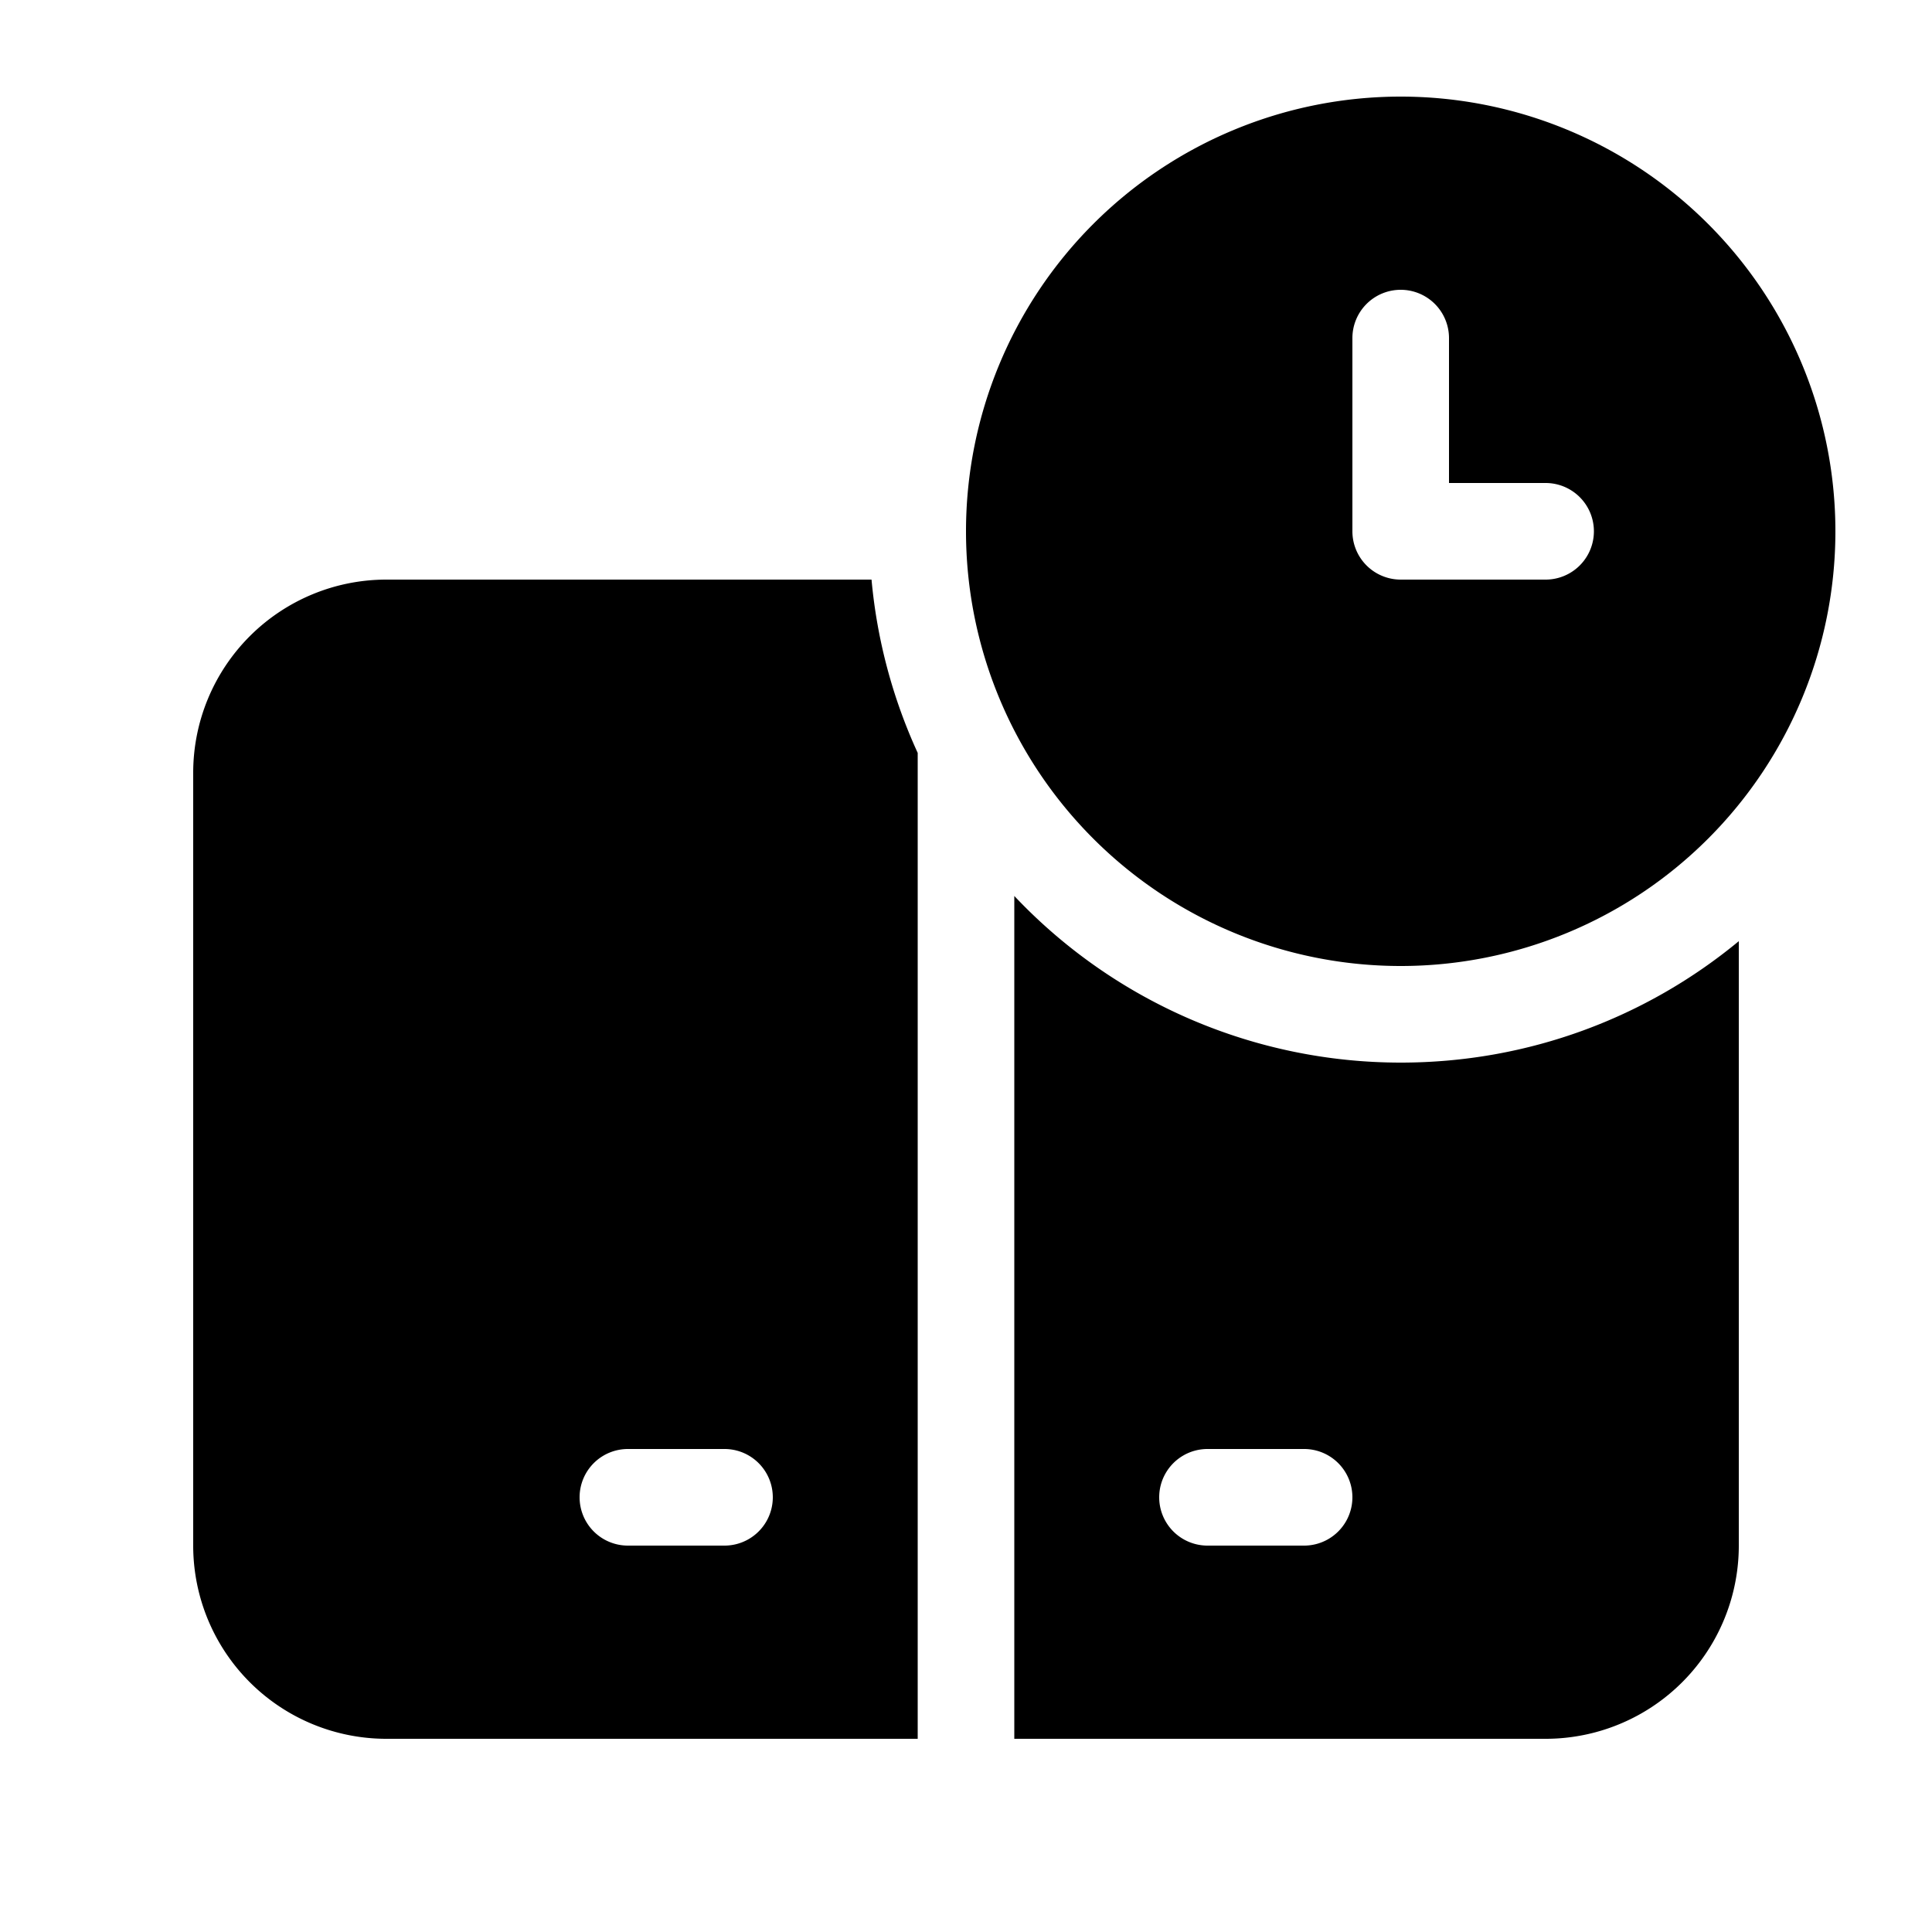 <svg xmlns="http://www.w3.org/2000/svg" xmlns:xlink="http://www.w3.org/1999/xlink" width="20" height="20" viewBox="0 0 20 20"><path fill="currentColor" d="M19 5.5a4.5 4.5 0 1 1-9 0a4.5 4.5 0 0 1 9 0M14.5 3a.5.5 0 0 0-.5.5v2a.5.5 0 0 0 .5.5H16a.5.5 0 0 0 0-1h-1V3.5a.5.5 0 0 0-.5-.5m0 8c1.33 0 2.55-.472 3.5-1.257V16a2 2 0 0 1-2 2h-5.5V9.275a5.5 5.5 0 0 0 4 1.725m-5-3.206A5.5 5.5 0 0 1 9.022 6H4a2 2 0 0 0-2 2v8a2 2 0 0 0 2 2h5.5zM6 15.5a.5.5 0 0 1 .5-.5h1a.5.5 0 0 1 0 1h-1a.5.5 0 0 1-.5-.5m6.5-.5a.5.5 0 0 0 0 1h1a.5.5 0 0 0 0-1z"/></svg>